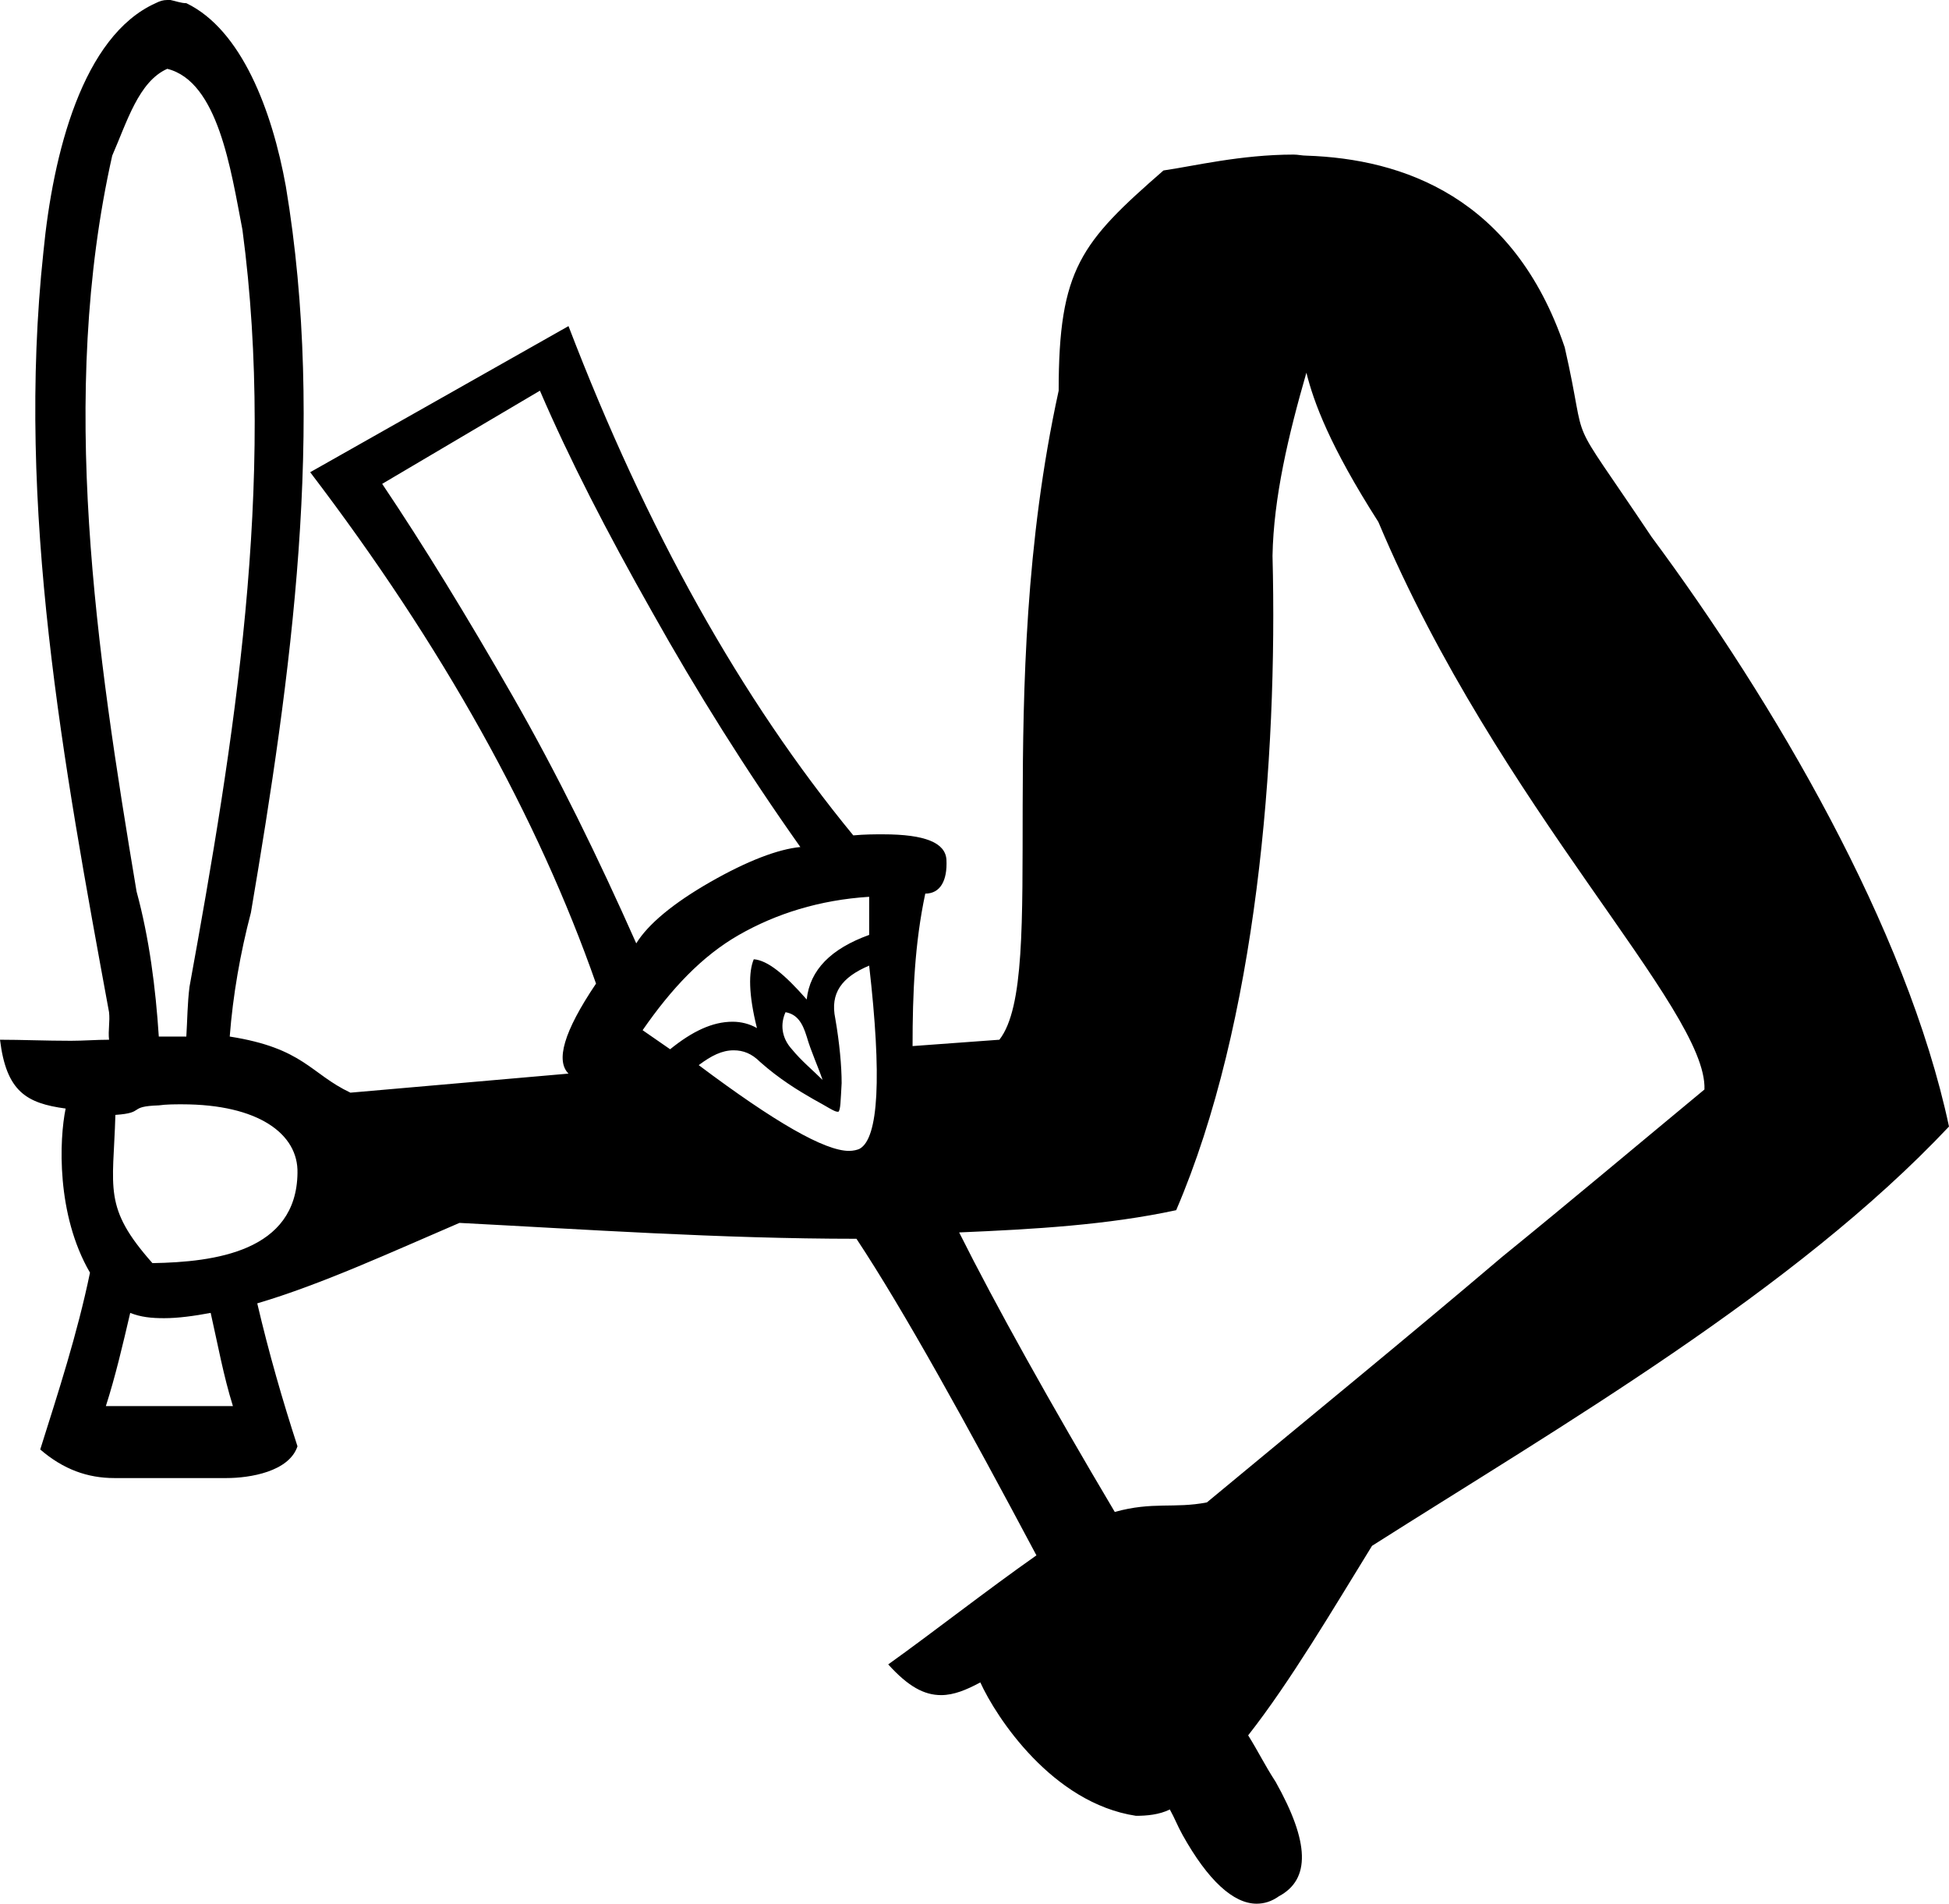 <?xml version='1.0' encoding ='UTF-8' standalone='yes'?>
<svg width='18.41' height='17.98' xmlns='http://www.w3.org/2000/svg' xmlns:xlink='http://www.w3.org/1999/xlink' >
<path style='fill:black; stroke:none' d=' M 5.1 3.69  C 5.38 4.34 5.73 5.02 6.16 5.78  C 6.58 6.53 7.05 7.28 7.56 8  C 7.35 8.02 7.06 8.13 6.71 8.33  C 6.36 8.53 6.12 8.73 6.01 8.91  C 5.65 8.1 5.27 7.32 4.84 6.57  C 4.41 5.82 4 5.15 3.61 4.57  L 5.1 3.69  Z  M 1.58 0.65  C 2.06 0.77 2.18 1.6 2.29 2.17  C 2.61 4.57 2.21 7.01 1.79 9.32  C 1.77 9.48 1.77 9.63 1.76 9.79  C 1.74 9.79 1.73 9.79 1.71 9.79  C 1.66 9.79 1.61 9.79 1.56 9.79  C 1.54 9.79 1.52 9.79 1.5 9.79  C 1.47 9.33 1.41 8.86 1.29 8.42  C 0.91 6.15 0.55 3.74 1.06 1.47  C 1.2 1.15 1.31 0.77 1.58 0.65  Z  M 8.21 8.47  L 8.21 8.83  C 7.85 8.96 7.65 9.16 7.62 9.44  C 7.41 9.2 7.25 9.07 7.12 9.06  L 7.12 9.06  C 7.07 9.18 7.07 9.39 7.15 9.71  C 7.08 9.67 7 9.65 6.92 9.65  C 6.73 9.65 6.54 9.74 6.33 9.91  L 6.07 9.73  C 6.34 9.34 6.63 9.03 6.98 8.83  C 7.33 8.63 7.74 8.5 8.21 8.47  Z  M 7.42 9.56  C 7.53 9.58 7.58 9.66 7.62 9.79  C 7.66 9.93 7.73 10.08 7.77 10.2  C 7.68 10.11 7.57 10.02 7.48 9.91  C 7.38 9.8 7.37 9.67 7.42 9.56  Z  M 8.21 9.12  C 8.33 10.17 8.3 10.75 8.12 10.85  C 8.1 10.86 8.06 10.87 8.02 10.87  C 7.79 10.87 7.32 10.6 6.6 10.06  C 6.72 9.97 6.82 9.92 6.93 9.92  C 7.02 9.92 7.1 9.95 7.18 10.03  C 7.36 10.19 7.54 10.3 7.68 10.38  C 7.81 10.45 7.88 10.5 7.91 10.5  C 7.91 10.5 7.91 10.5 7.92 10.5  C 7.94 10.48 7.94 10.4 7.95 10.23  C 7.95 10.07 7.93 9.85 7.89 9.62  C 7.84 9.38 7.95 9.23 8.21 9.12  Z  M 1.72 10.43  C 2.44 10.43 2.82 10.71 2.81 11.08  C 2.8 11.82 2.03 11.92 1.44 11.93  C 0.97 11.4 1.07 11.23 1.09 10.53  C 1.38 10.51 1.2 10.45 1.5 10.44  C 1.57 10.43 1.65 10.43 1.72 10.43  Z  M 1.99 12.4  C 2.06 12.71 2.11 12.99 2.2 13.28  L 1 13.28  C 1.09 13 1.16 12.7 1.23 12.4  C 1.33 12.44 1.43 12.45 1.55 12.45  C 1.68 12.45 1.83 12.43 1.99 12.4  Z  M 12.34 3.52  C 12.41 3.8 12.56 4.21 13.02 4.93  C 14.16 7.64 16.13 9.53 16.1 10.29  C 15.46 10.82 14.83 11.35 14.19 11.87  C 13.26 12.66 12.34 13.41 11.4 14.19  C 11.09 14.25 10.89 14.18 10.53 14.28  C 9.93 13.27 9.4 12.32 9.06 11.64  C 9.77 11.61 10.46 11.57 11.11 11.43  C 11.87 9.66 12.07 7.18 12.02 5.25  C 12.03 4.7 12.17 4.11 12.34 3.52  Z  M 1.6 0  C 1.6 0 1.59 0 1.58 0  C 1.54 0 1.51 0.01 1.47 0.03  C 0.78 0.34 0.5 1.45 0.41 2.38  C 0.15 4.8 0.6 7.22 1.03 9.56  C 1.04 9.65 1.02 9.73 1.03 9.82  C 0.91 9.82 0.79 9.83 0.67 9.83  C 0.43 9.83 0.2 9.82 0 9.82  C 0.06 10.31 0.25 10.42 0.62 10.47  C 0.56 10.76 0.53 11.47 0.85 12.02  C 0.73 12.6 0.55 13.15 0.38 13.69  C 0.6 13.88 0.83 13.96 1.08 13.96  L 2.14 13.96  C 2.36 13.96 2.73 13.9 2.81 13.66  C 2.67 13.23 2.54 12.78 2.43 12.31  C 3.04 12.13 3.71 11.82 4.34 11.55  C 5.5 11.61 6.81 11.7 8.09 11.7  C 8.54 12.38 9.13 13.45 9.79 14.69  C 9.32 15.02 8.81 15.42 8.39 15.72  C 8.58 15.93 8.73 16.01 8.89 16.01  C 9.01 16.01 9.13 15.96 9.26 15.89  C 9.41 16.22 9.94 17.03 10.73 17.15  C 10.83 17.15 10.95 17.14 11.05 17.09  C 11.1 17.18 11.12 17.24 11.17 17.33  C 11.41 17.76 11.65 17.98 11.87 17.98  C 11.94 17.98 12.01 17.96 12.08 17.91  C 12.38 17.75 12.37 17.4 12.05 16.83  C 11.94 16.66 11.89 16.55 11.79 16.39  C 12.19 15.88 12.59 15.2 12.96 14.6  C 14.74 13.47 16.95 12.19 18.41 10.64  C 18.01 8.76 16.75 6.62 15.6 5.07  C 14.75 3.8 15.02 4.33 14.78 3.28  C 14.3 1.86 13.25 1.5 12.34 1.47  C 12.3 1.47 12.26 1.46 12.22 1.46  C 11.72 1.46 11.27 1.57 10.99 1.61  C 10.21 2.29 10 2.54 10 3.69  C 9.37 6.57 9.91 9.22 9.44 9.82  C 9.17 9.84 8.89 9.86 8.62 9.88  C 8.62 9.38 8.64 8.91 8.74 8.44  C 8.88 8.44 8.95 8.32 8.94 8.12  C 8.93 7.96 8.74 7.88 8.34 7.88  C 8.26 7.88 8.17 7.88 8.06 7.89  C 7 6.6 6.11 5.01 5.37 3.08  L 2.93 4.46  C 4.18 6.1 5.08 7.72 5.63 9.29  C 5.32 9.75 5.25 10.02 5.37 10.14  C 4.68 10.2 4 10.26 3.31 10.32  C 2.93 10.14 2.87 9.9 2.17 9.79  C 2.2 9.4 2.27 9 2.37 8.62  C 2.75 6.38 3.08 4.03 2.7 1.76  C 2.57 1.04 2.28 0.28 1.76 0.03  C 1.71 0.03 1.66 0.01 1.61 0  C 1.61 0 1.6 0 1.6 0  Z '/></svg>
